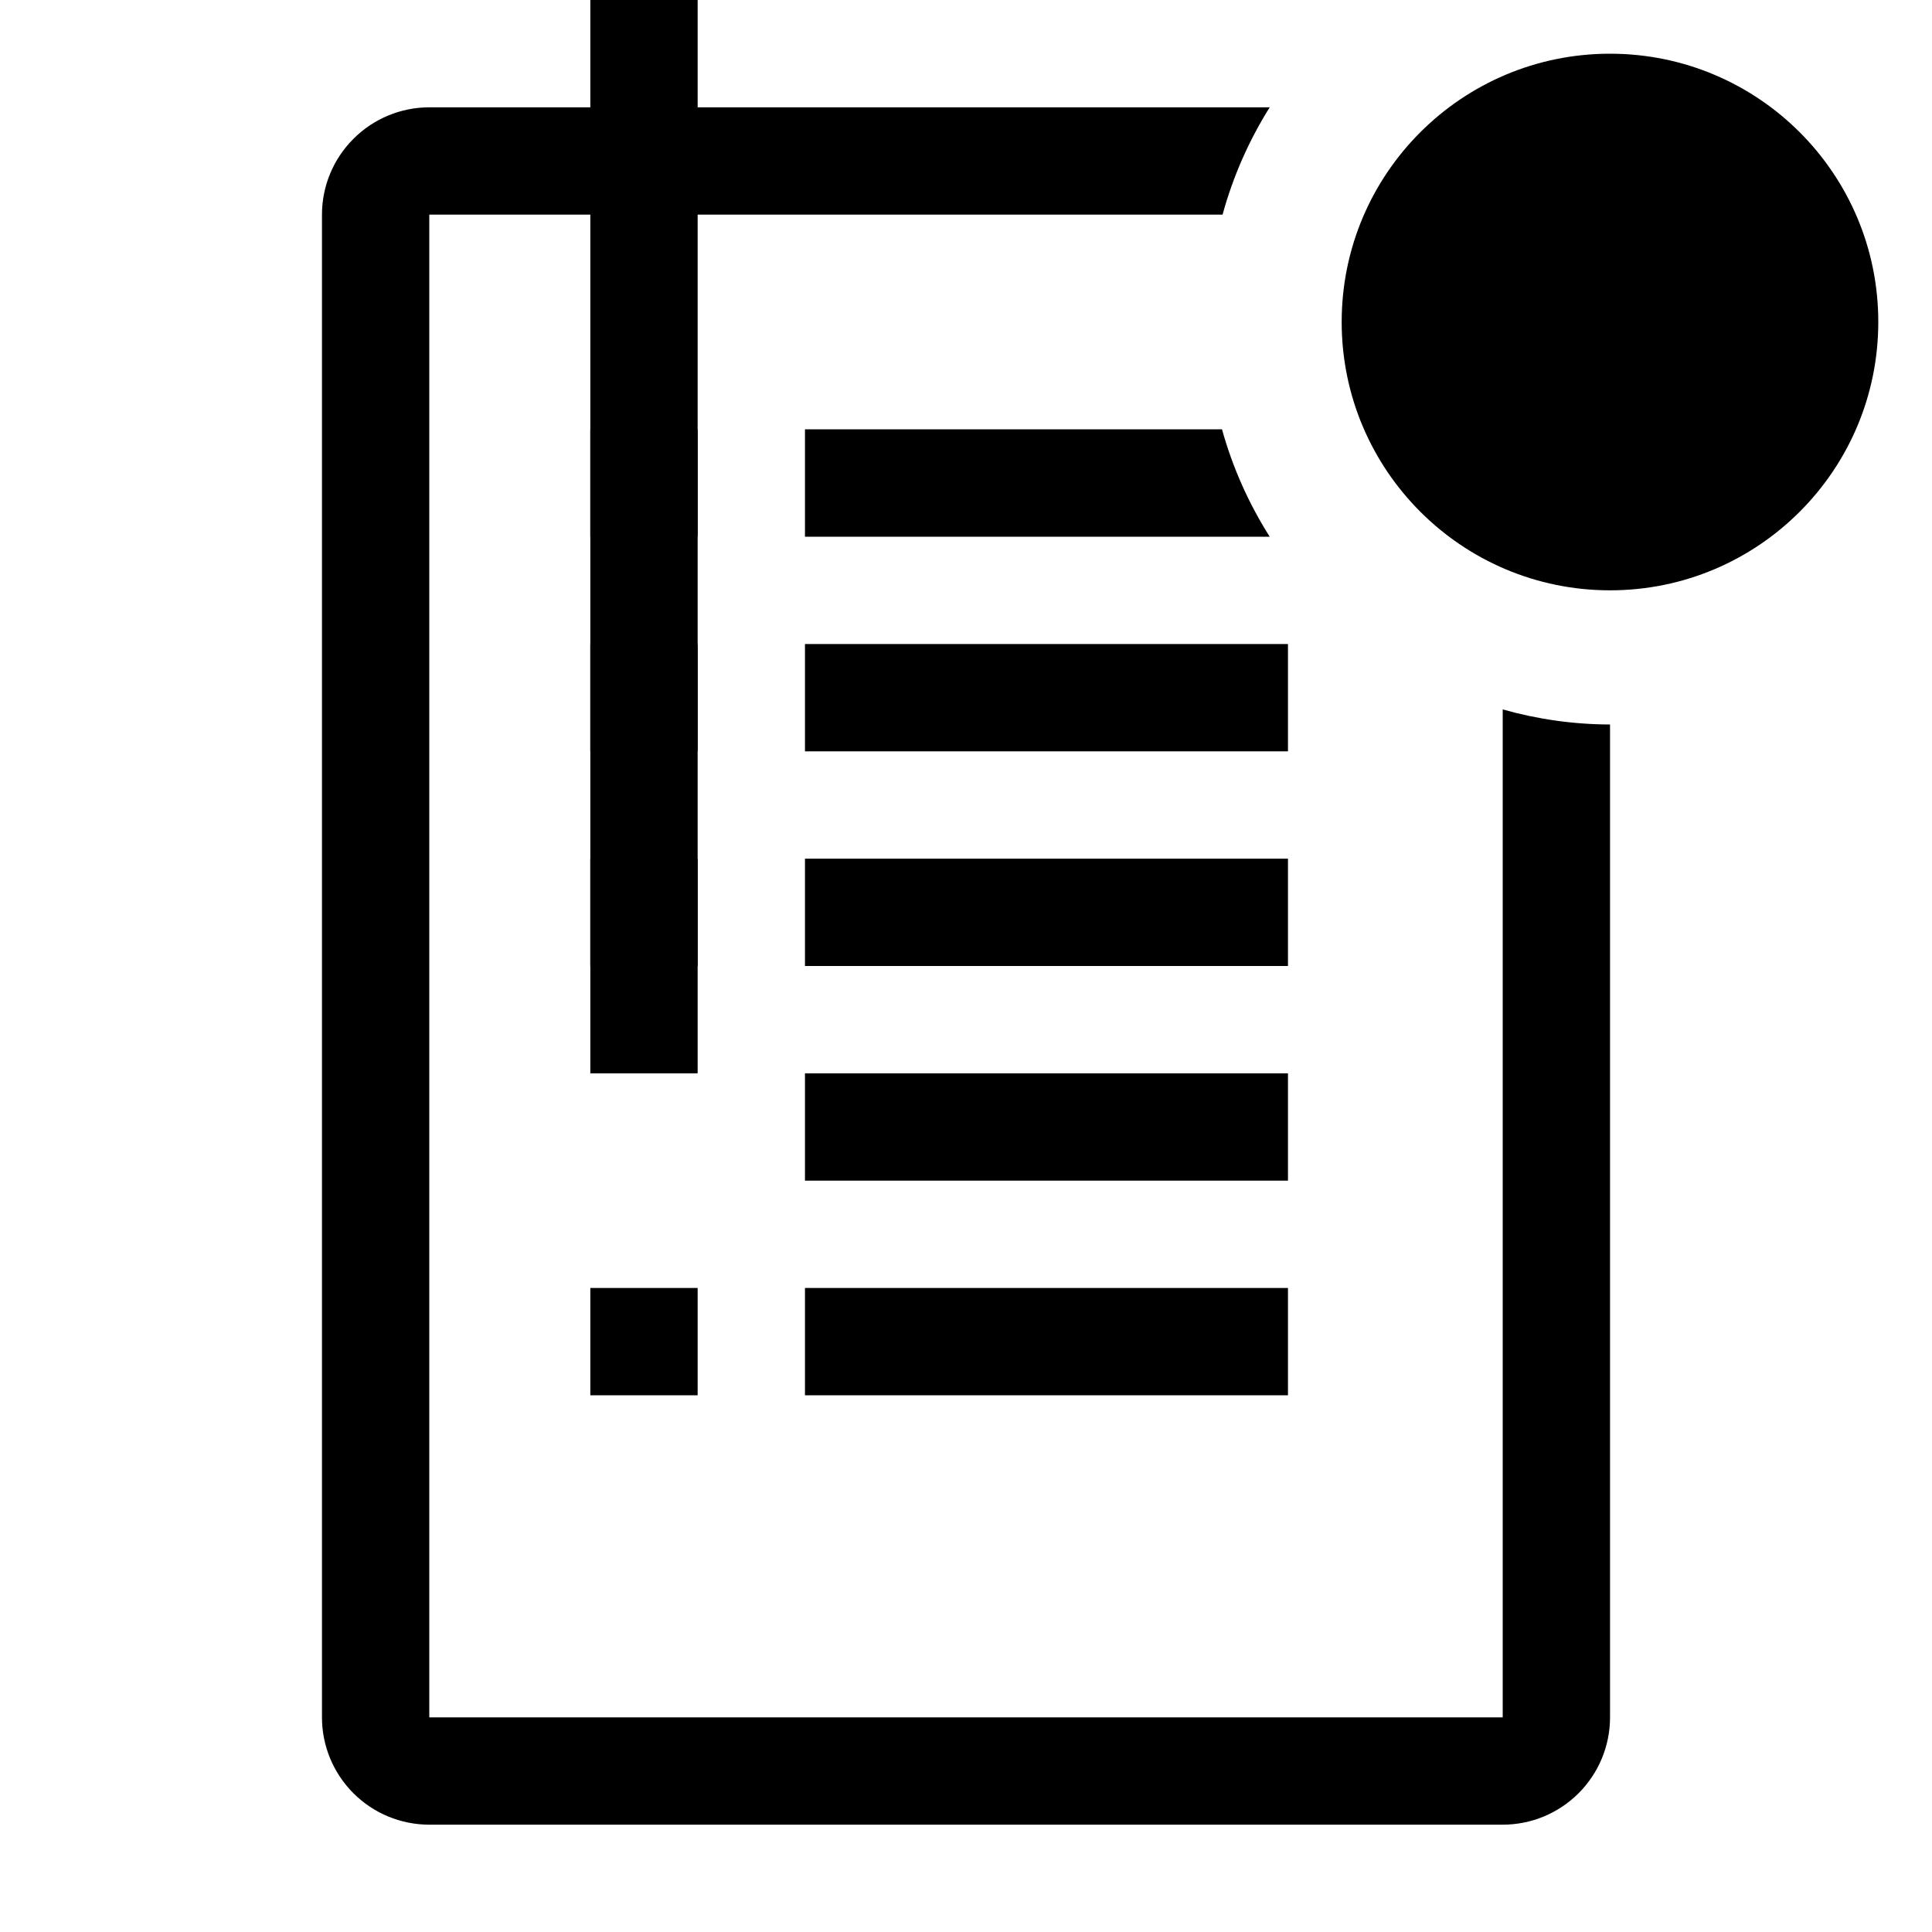 <svg width="20" height="20" viewBox="0 0 20 20" xmlns="http://www.w3.org/2000/svg">
    <g clip-path="url(#clip0_16_4)">
        <path d="M8.333 6.667H13.333V7.778H8.333V6.667Z"  />
        <path d="M8.333 8.889H13.333V10H8.333V8.889Z"  />
        <path d="M8.333 11.111H13.333V12.222H8.333V11.111Z"  />
        <path d="M8.333 13.333H13.333V14.444H8.333V13.333Z"  />
        <path d="M6.111 4.444H7.222V5.556H6.111V4.444Z"  />
        <path d="M6.111 6.667H7.222V7.778H6.111V6.667Z"  />
        <path d="M6.111 8.889H7.222V10H6.111V8.889Z"  />
        <path d="M6.111 11.111H7.222V12.22а22H6.111V11.111Z"  />
        <path d="M6.111 13.333H7.222V14.444H6.111V13.333Z"  />
        <path
            d="M8.333 4.444V5.556H13.144C12.926 5.212 12.759 4.837 12.65 4.444H8.333Z"
             />
        <path
            d="M15.556 7.344V17.778H4.444V2.222H12.656C12.763 1.83 12.928 1.455 13.144 1.111H4.444C4.15 1.111 3.867 1.228 3.659 1.437C3.45 1.645 3.333 1.928 3.333 2.222V17.778C3.333 18.073 3.45 18.355 3.659 18.564C3.867 18.772 4.15 18.889 4.444 18.889H15.556C15.85 18.889 16.133 18.772 16.341 18.564C16.55 18.355 16.667 18.073 16.667 17.778V7.5C16.291 7.499 15.917 7.446 15.556 7.344Z"
             />
        <path
            d="M16.667 6.111C18.201 6.111 19.444 4.867 19.444 3.333C19.444 1.799 18.201 0.556 16.667 0.556C15.133 0.556 13.889 1.799 13.889 3.333C13.889 4.867 15.133 6.111 16.667 6.111Z"
             />
    </g>
    <defs>
        <clipPath id="clip0_16_4">
            <rect width="20" height="20" />
        </clipPath>
    </defs>
</svg>